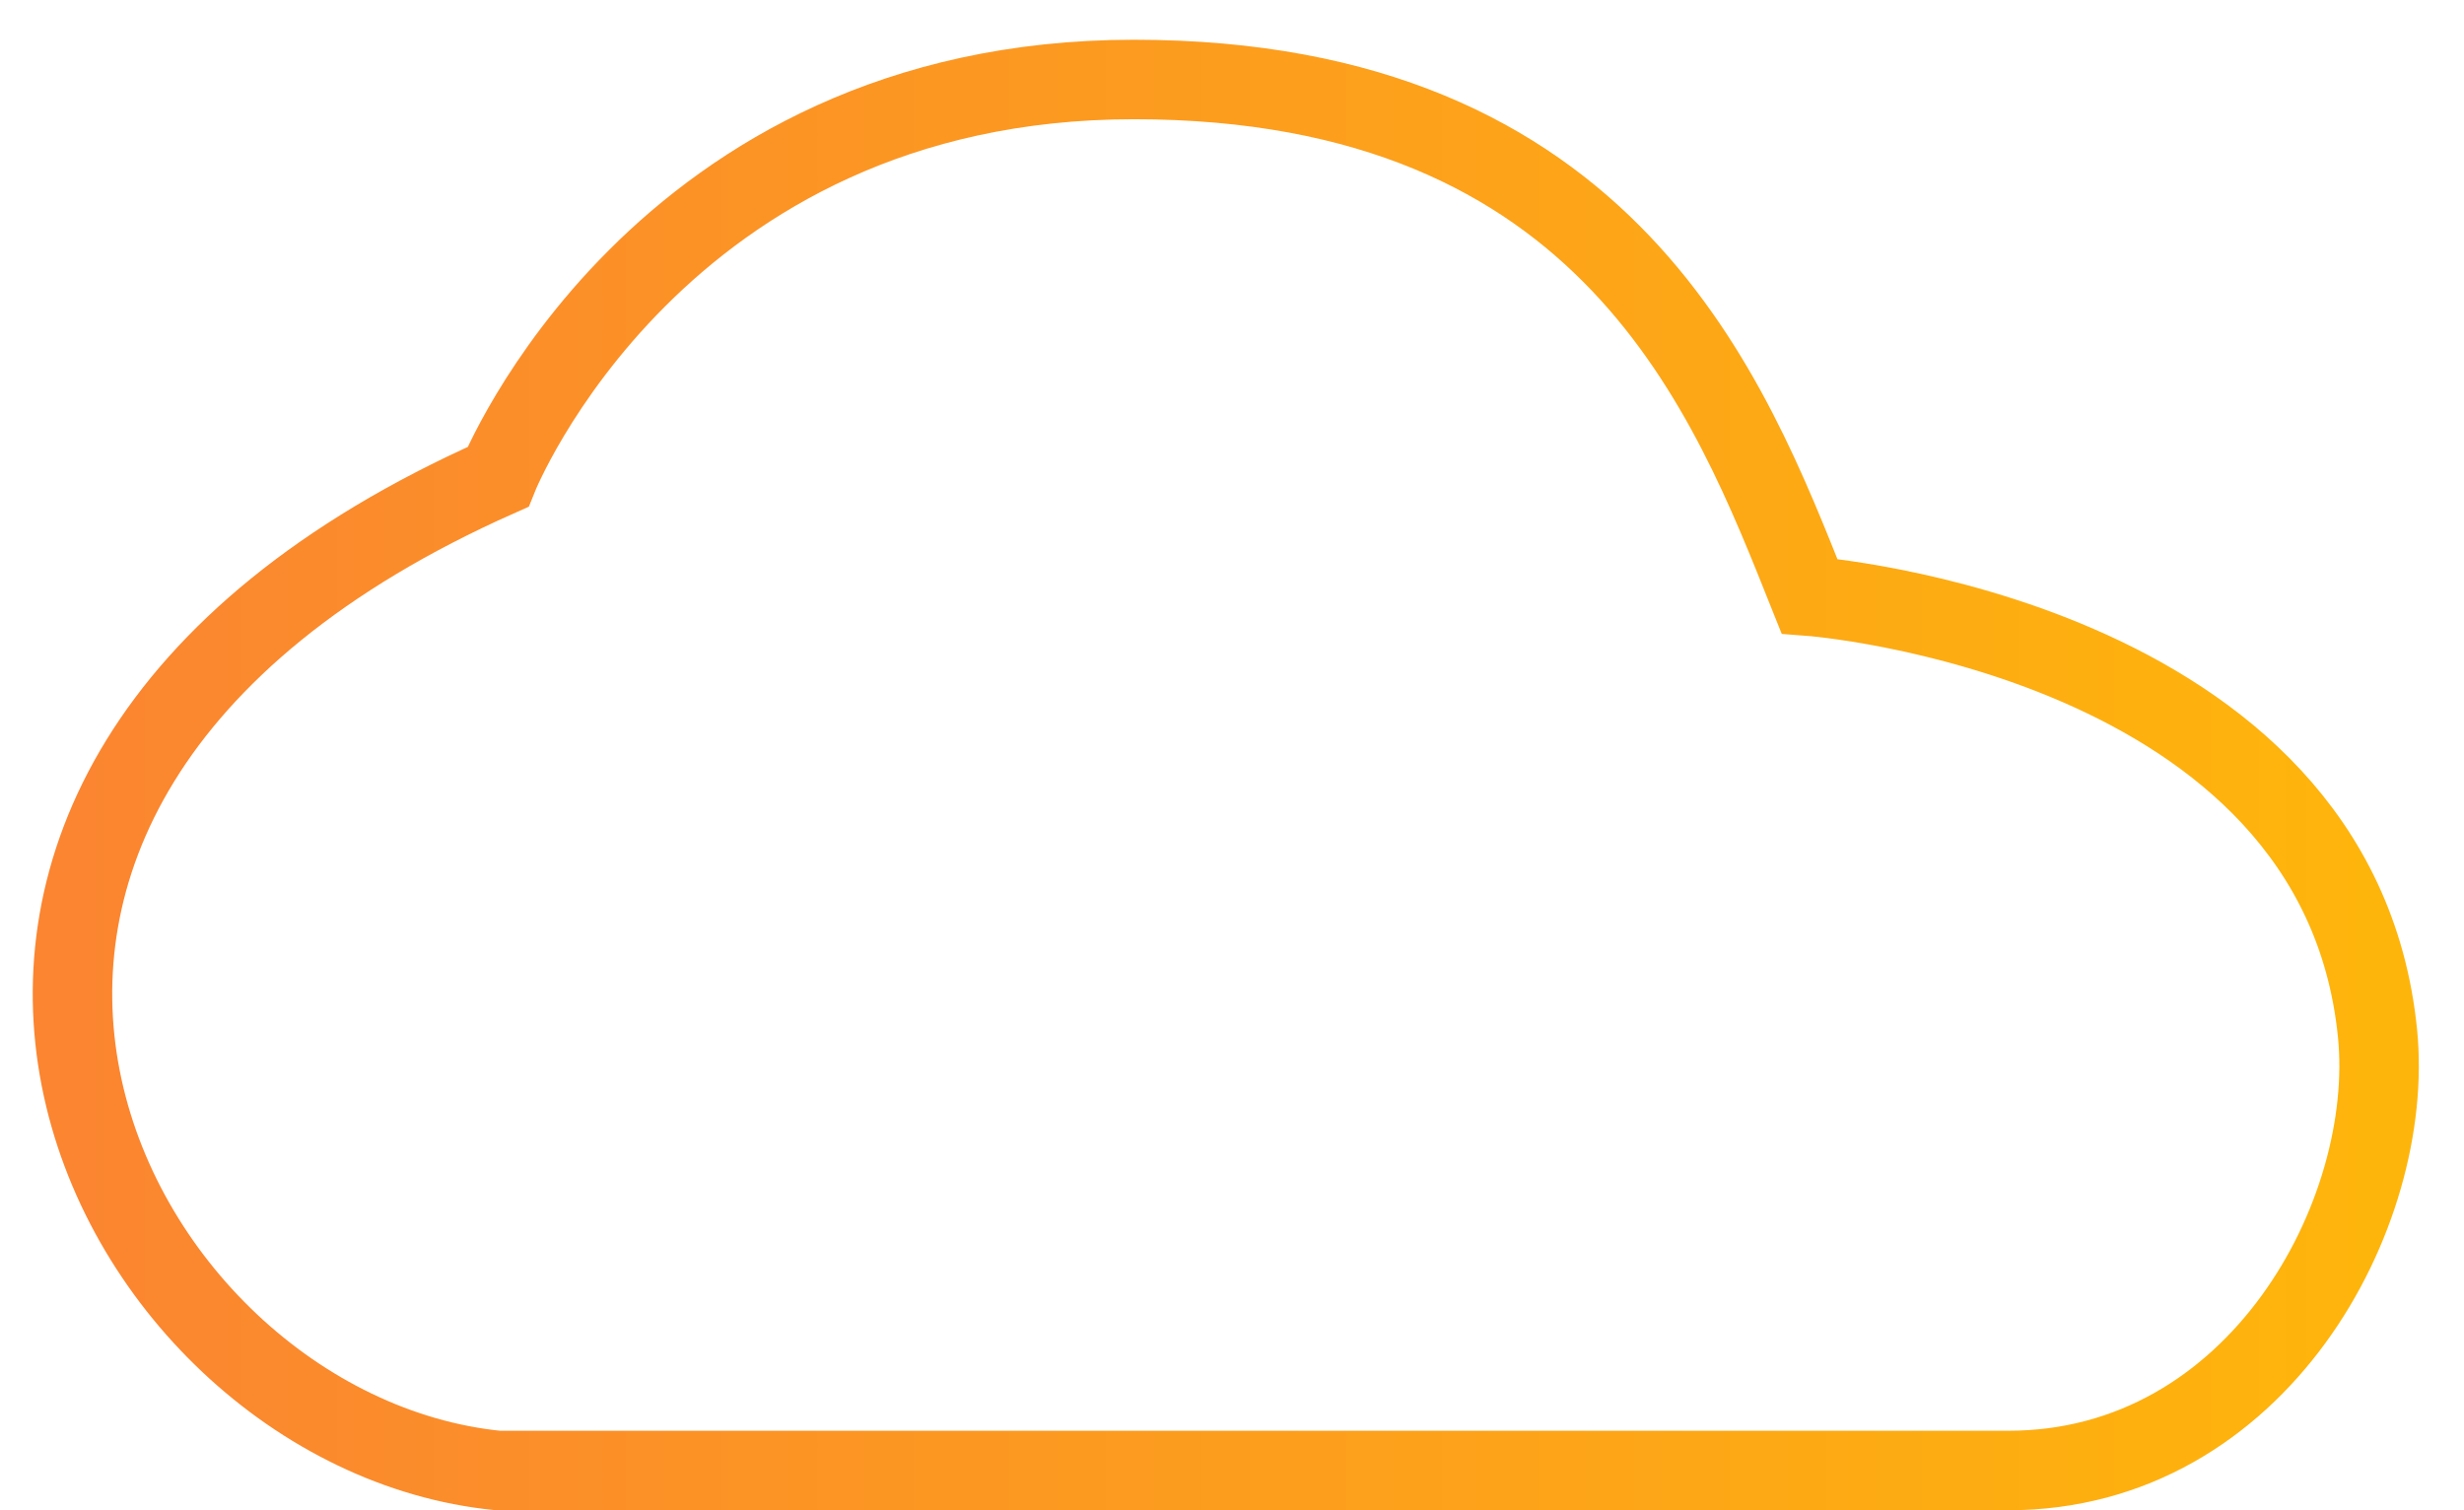 <svg width="31" height="19" viewBox="0 0 31 19" fill="none" xmlns="http://www.w3.org/2000/svg">
<path d="M6.265 6C-2.735 10 1.265 18 6.265 18.5H25.265C28.412 18.5 30.139 15.266 29.912 13C29.412 8 22.765 7.5 22.765 7.5C21.765 5 20.265 1 14.265 1C8.265 1 6.265 6 6.265 6Z" stroke="url(#paint0_linear_55_5254)"/>
<defs>
<linearGradient id="paint0_linear_55_5254" x1="0.912" y1="9.75" x2="29.932" y2="9.75" gradientUnits="userSpaceOnUse">
<stop stop-color="#FB8530"/>
<stop offset="1" stop-color="#FEB50B"/>
</linearGradient>
</defs>
</svg>
